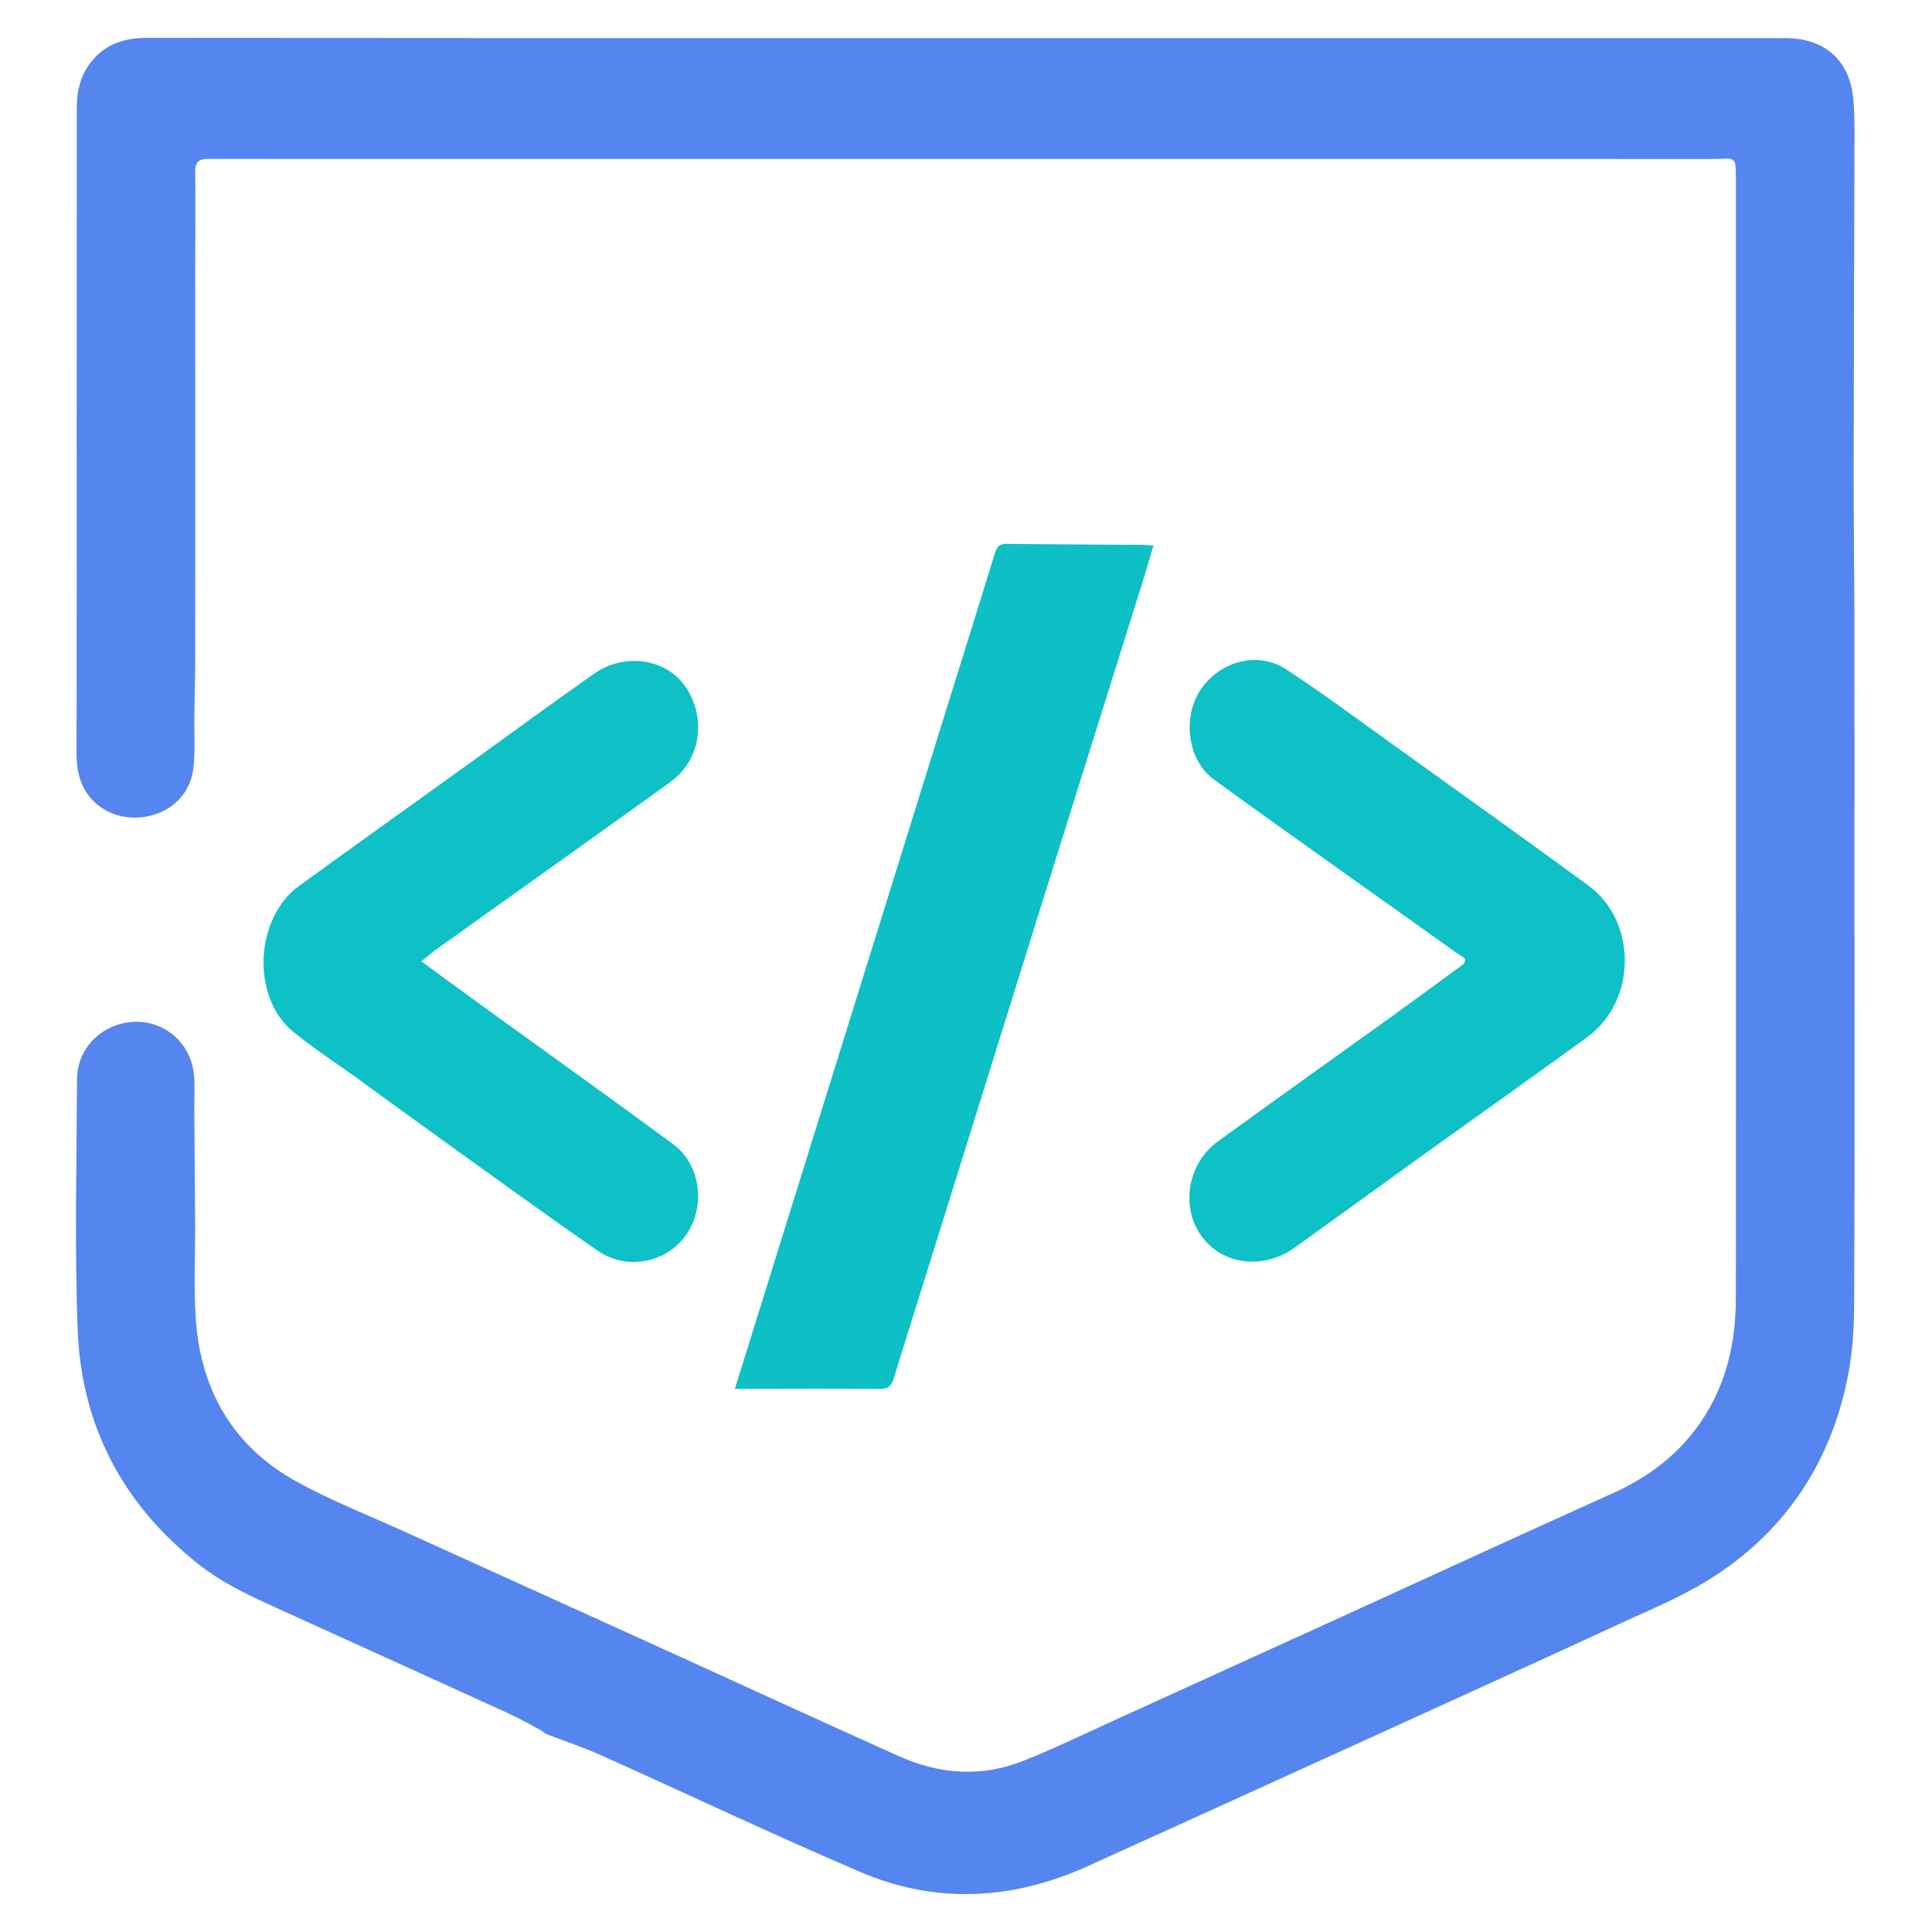 <?xml version="1.0" encoding="UTF-8"?>
<!-- Generated by Pixelmator Pro 3.6.17 -->
<svg width="900" height="900" viewBox="0 0 900 900" xmlns="http://www.w3.org/2000/svg">
    <path id="path1" fill="#5585ee" stroke="none" d="M 254.999 808.008 C 253.928 807.391 252.857 806.775 251.387 805.706 C 245.813 802.666 240.713 799.914 235.453 797.516 C 200.318 781.493 165.146 765.554 129.993 749.57 C 116.97 743.648 104.013 737.776 92.598 728.764 C 57.104 700.74 37.838 664.039 36.168 619.21 C 34.722 580.432 35.708 541.557 35.879 502.726 C 35.944 488.123 47.546 476.768 62.315 476.019 C 76.316 475.309 88.542 485.532 90.271 499.883 C 90.903 505.124 90.467 510.496 90.506 515.808 C 90.638 533.785 90.783 551.762 90.889 569.739 C 90.978 584.87 90.159 600.065 91.261 615.121 C 93.676 648.099 108.879 674.014 138.051 690.123 C 154.471 699.191 172.104 706.072 189.229 713.855 C 227.885 731.421 266.576 748.911 305.232 766.479 C 343.127 783.701 380.926 801.139 418.907 818.17 C 437.767 826.626 457.335 827.973 476.74 820.256 C 490.957 814.603 504.755 807.889 518.698 801.555 C 555.23 784.961 591.746 768.334 628.254 751.687 C 669.152 733.04 709.96 714.193 750.958 695.769 C 767.78 688.209 781.891 677.702 792.327 662.383 C 804.216 644.933 808.612 625.383 808.63 604.627 C 808.68 544.795 808.665 484.964 808.662 425.132 C 808.657 311.969 808.636 198.805 808.641 85.641 C 808.642 71.575 809.05 74.065 797.256 74.06 C 612.094 73.995 426.932 74.006 241.77 74.009 C 193.605 74.01 145.439 74.09 97.274 73.986 C 92.578 73.976 90.849 75.406 90.926 80.26 C 91.154 94.574 90.925 108.894 90.919 123.212 C 90.909 147.362 90.941 171.513 90.942 195.663 C 90.944 233.293 90.957 270.923 90.911 308.554 C 90.901 316.545 90.638 324.535 90.536 332.527 C 90.432 340.674 90.958 348.875 90.199 356.958 C 88.119 379.121 63.239 386.002 48.587 377.074 C 38.827 371.127 35.599 361.813 35.637 350.648 C 35.811 299.817 35.72 248.984 35.734 198.152 C 35.747 148.821 35.783 99.489 35.776 50.157 C 35.775 42.088 37.603 34.705 42.867 28.336 C 49.578 20.215 58.29 17.629 68.561 17.641 C 181.058 17.77 293.555 17.733 406.053 17.735 C 547.882 17.738 689.712 17.728 831.542 17.747 C 850.109 17.75 861.778 28.094 863.385 46.475 C 864.106 54.735 863.88 63.089 863.865 71.399 C 863.772 120.878 863.553 170.357 863.506 219.837 C 863.484 243.648 863.823 267.46 863.859 291.272 C 863.922 331.756 863.872 372.241 863.873 412.725 C 863.874 478.056 864.039 543.389 863.729 608.719 C 863.674 620.305 862.737 632.111 860.34 643.42 C 851.927 683.106 830.517 714.419 796.068 735.89 C 782.734 744.201 767.919 750.197 753.585 756.828 C 720.493 772.136 687.299 787.223 654.116 802.333 C 605.018 824.691 555.918 847.043 506.773 869.297 C 471.804 885.131 436.061 887.172 400.636 871.989 C 359.948 854.55 319.92 835.577 279.522 817.455 C 271.541 813.875 263.183 811.135 254.999 808.008 Z"/>
    <path id="path2" fill="#0dc0c5" stroke="none" d="M 408.248 435.242 C 419.929 397.672 431.495 360.486 443.07 323.303 C 449.896 301.373 456.778 279.461 463.516 257.504 C 464.442 254.484 465.872 253.312 469.135 253.353 C 490.112 253.616 511.092 253.67 532.071 253.815 C 533.529 253.825 534.986 254.007 537.311 254.17 C 535.475 260.324 533.854 265.998 532.092 271.628 C 515.885 323.411 499.623 375.177 483.438 426.968 C 464.817 486.551 446.258 546.154 427.669 605.747 C 423.903 617.822 420.034 629.866 416.399 641.98 C 415.355 645.459 413.876 647.06 409.849 647.018 C 389.359 646.803 368.865 646.946 348.372 646.963 C 346.745 646.965 345.117 646.964 342.334 646.964 C 364.452 575.929 386.295 505.778 408.248 435.242 Z"/>
    <path id="path3" fill="#0ec1c6" stroke="none" d="M 165.383 501.552 C 155.504 494.437 145.498 488.039 136.431 480.508 C 116.9 464.286 118.65 427.668 139.415 412.613 C 165.698 393.556 192.129 374.703 218.482 355.74 C 237.923 341.751 257.209 327.541 276.812 313.783 C 290.797 303.968 310.001 306.786 318.944 319.387 C 329.358 334.058 326.613 353.987 312.279 364.303 C 276.196 390.273 239.947 416.013 203.782 441.87 C 201.389 443.582 199.15 445.508 196.249 447.801 C 205.914 454.872 214.961 461.547 224.067 468.14 C 253.865 489.714 283.815 511.082 313.438 532.895 C 326.555 542.553 328.944 562.22 319.442 575.513 C 310.282 588.326 291.885 591.955 278.479 582.668 C 254.81 566.271 231.517 549.33 208.121 532.542 C 193.922 522.353 179.825 512.022 165.383 501.552 Z"/>
    <path id="path4" fill="#0ec1c6" stroke="none" d="M 681.349 449.429 C 684.263 446.222 680.896 445.603 679.555 444.639 C 664.693 433.955 649.721 423.424 634.822 412.792 C 611.661 396.264 588.44 379.819 565.432 363.082 C 553.36 354.301 550.616 334.485 559.173 321.497 C 568.042 308.036 585.833 303.119 599.067 311.747 C 615.634 322.547 631.525 334.393 647.604 345.931 C 678.426 368.049 709.305 390.091 739.913 412.503 C 762.724 429.206 762.493 466.247 739.545 483.02 C 714.824 501.088 689.794 518.731 664.933 536.607 C 644.397 551.375 623.921 566.227 603.398 581.014 C 588.605 591.671 569.585 589.409 559.737 575.869 C 549.877 562.312 553.144 542.03 567.302 531.743 C 594.365 512.081 621.64 492.713 648.791 473.173 C 659.599 465.395 670.313 457.487 681.349 449.429 Z"/>
</svg>
